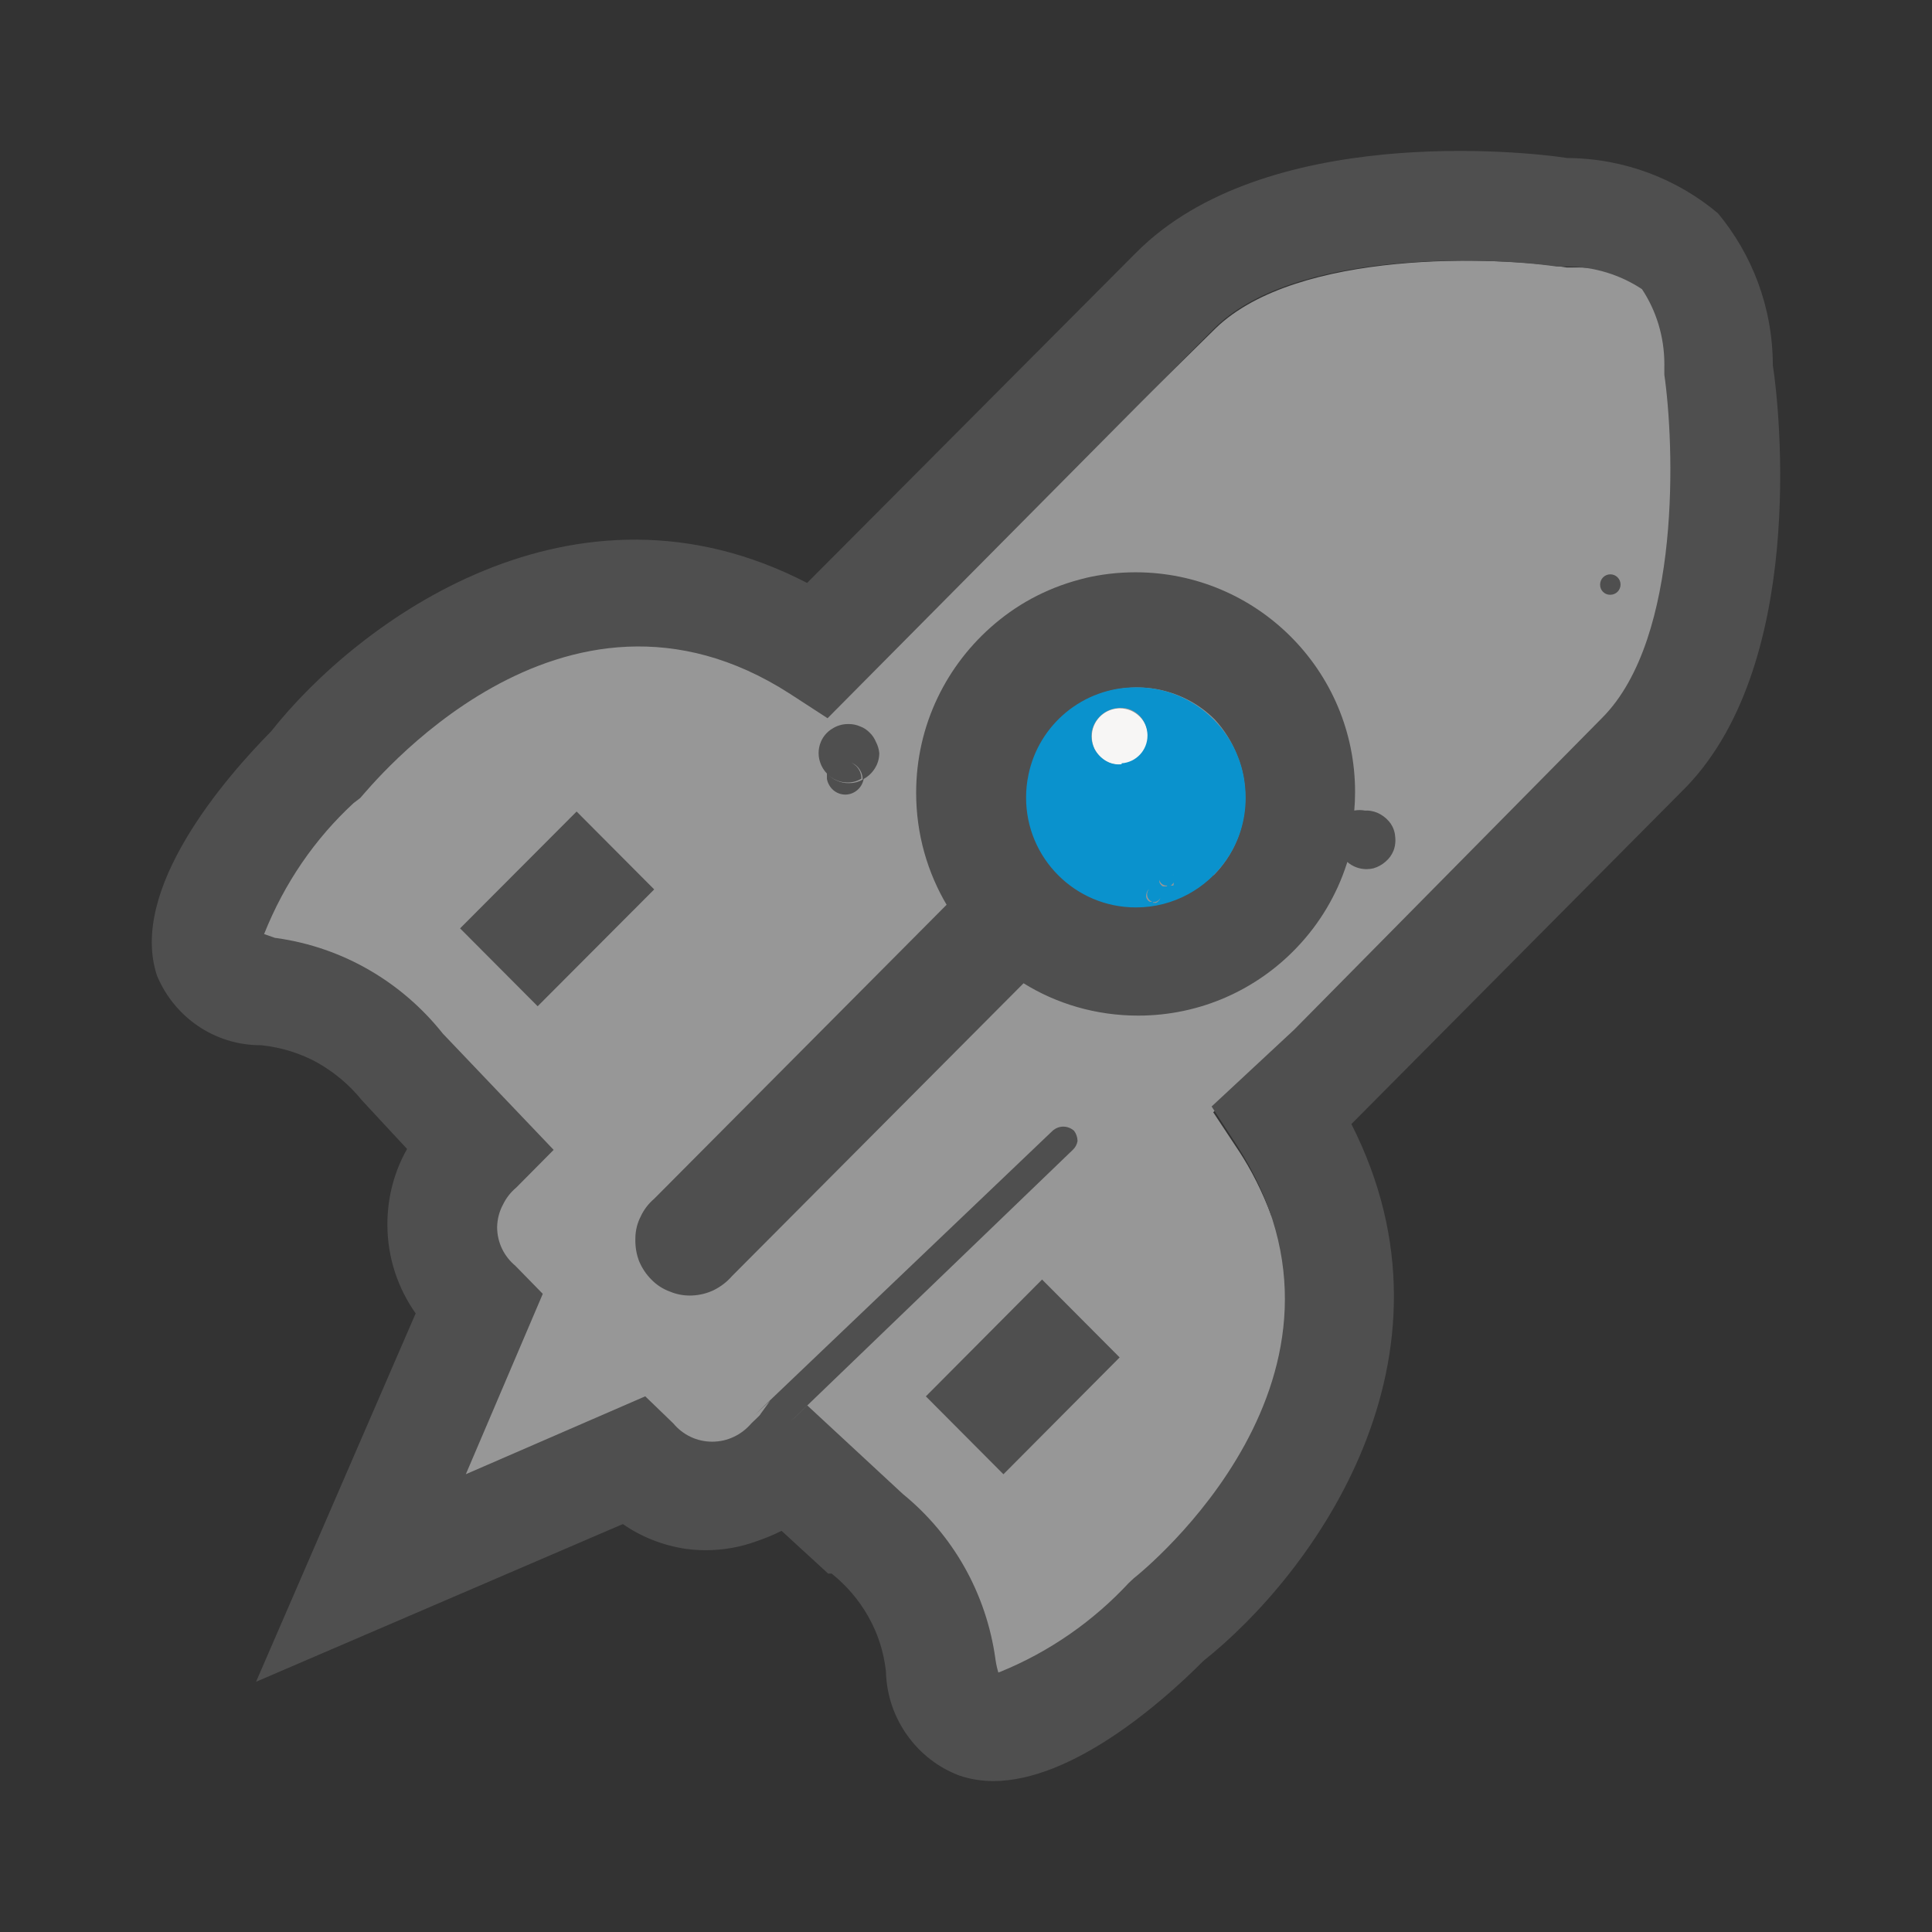 <!-- Generated by IcoMoon.io -->
<svg version="1.1" xmlns="http://www.w3.org/2000/svg" width="1024" height="1024" viewBox="0 0 1024 1024">
<rect x="0" y="0" width="1024" height="1024" fill="#333333" stroke="none"/>
<title></title>
<g id="icomoon-ignore">
</g>
<path fill="#979797" d="M889.384 199.489v-4.064c0.006-0.284 0.008-0.619 0.008-0.959 0-15.161-4.617-29.253-12.521-40.925l0.165 0.257c-11.463-7.547-25.528-12.029-40.63-12.029-0.585 0-1.175 0.009-1.758 0.017l0.089-0.002h-4.227c-37.058-5.925-142.813-9.647-186.125 32.146l-195.602 192.554-87.143-57.362-52.118 36.039c-74.96 10.325-128.090 75.803-130.289 79.693l-2.366 2.711c-8.479 7.592-16.133 15.726-23.044 24.469l-0.311 0.408-52.796 36.717 176.486 115.572h1.013l7.109 7.443-20.305 19.967c-3.026 2.525-5.474 5.627-7.201 9.14l-0.069 0.164c-1.607 3.345-2.548 7.277-2.548 11.422s0.936 8.077 2.612 11.583l-0.068-0.163c1.796 3.686 4.253 6.786 7.23 9.274l0.041 0.040 13.028 12.863-38.071 8.291-3.388 111.001 161.086-35.028 66.669 52.961 21.155-16.917c20.736 20.46 35.006 47.426 39.502 77.585l0.095 0.754c0.207 2.552 0.689 4.91 1.418 7.162l-0.066-0.225c27.996-11.146 51.773-27.536 71.141-48.127l0.095-0.098 2.711-2.366c5.077-3.893 109.985-87.479 74.96-192.726l1.861-1.689-3.388-2.711c-4.847-12.962-10.544-24.123-17.325-34.504l0.407 0.662-13.873-20.982 44.672-40.61 168.195-165.656c42.976-43.321 38.75-147.889 33.501-183.757z"></path>
<path fill="#4f4f4f" d="M939.633 193.401c-0.077-30.659-11.057-58.739-29.268-80.579l0.165 0.203c-21.478-18.035-49.364-29.065-79.823-29.274h-0.042c-22.671-3.551-160.58-18.104-228.432 50.085l-174.454 175.132c-123.863-64.131-238.073 20.477-284.099 78.683-24.198 24.532-75.803 83.758-60.41 129.614 9.148 21.736 30.273 36.718 54.895 36.718 0.095 0 0.189 0 0.284-0.001h-0.014c11.010 1.172 21.047 4.415 30.024 9.346l-0.416-0.204c9.302 5.252 17.159 11.921 23.57 19.815l0.122 0.149 24.026 25.887c-6.563 11.503-10.435 25.277-10.435 39.95 0 17.688 5.619 34.061 15.166 47.436l-0.171-0.251-84.605 195.264 194.414-83.586c9.577 6.653 21.029 11.319 33.408 13.144l0.436 0.053c3.032 0.419 6.529 0.654 10.085 0.654 9.429 0 18.465-1.662 26.837-4.715l-0.546 0.176c5.449-1.804 10.035-3.751 14.432-6.013l-0.558 0.259 24.704 22.671h1.861c7.928 6.359 14.49 14.054 19.427 22.791l0.203 0.392c4.717 8.303 7.966 18.050 9.111 28.425l0.032 0.338c0.338 12.731 4.539 24.422 11.462 34.021l-0.122-0.176c6.882 9.607 16.326 16.982 27.338 21.182l0.41 0.137c5.304 1.805 11.408 2.855 17.754 2.876h0.013c42.134 0 90.017-42.134 111.335-63.626 58.205-46.192 141.629-160.408 78.51-284.604l174.787-175.973c66.839-65.142 52.286-203.051 48.56-226.399zM685.83 545.856l-43.653 40.61 13.541 20.81c78.176 121.487-49.235 224.872-54.824 229.271l-2.538 2.366c-18.887 20.328-41.983 36.472-67.926 47.084l-1.28 0.463c-0.615-1.943-1.148-4.286-1.498-6.691l-0.029-0.247c-4.908-35.552-22.883-66.191-48.83-87.459l-0.24-0.192-50.762-47.041-6.937 6.764c-1.31 1.279-3.1 2.066-5.077 2.066s-3.767-0.789-5.078-2.066l0.002 0.002c-1.067-1.213-1.715-2.817-1.715-4.571s0.652-3.358 1.722-4.577l-0.009 0.011-12.519 12.013c-2.525 2.966-5.63 5.36-9.14 7.034l-0.168 0.068c-3.336 1.61-7.264 2.552-11.408 2.552-8.251 0-15.636-3.74-20.536-9.623l-0.038-0.041-14.891-14.38-95.094 41.287 40.782-95.599-14.551-14.891c-5.909-4.906-9.647-12.257-9.647-20.48 0-0.059 0-0.117 0.001-0.176v0.012c0.109-4.286 1.226-8.293 3.119-11.813l-0.068 0.143c1.742-3.622 4.142-6.667 7.061-9.104l0.041-0.039 19.8-19.967-58.712-61.592c-21.533-27.1-52.718-45.729-88.283-50.68l-0.716-0.082-5.754-2.032c10.895-27.321 27.006-50.498 47.258-69.267l0.122-0.113 3.551-2.711c4.227-4.398 106.601-133.502 227.921-55.162l19.8 12.863 204.739-206.429c41.793-41.966 145.352-38.244 181.562-32.996h4.064c0.338-0.008 0.728-0.012 1.121-0.012 14.947 0 28.85 4.491 40.433 12.191l-0.268-0.17c7.437 11.207 11.864 24.966 11.864 39.761 0 0.533-0.008 1.067-0.014 1.604l0.002-0.078v4.064c5.248 36.212 9.303 139.253-32.823 181.724z"></path>
<path fill="#4f4f4f" d="M305.616 430.124l-61.763 61.926 41.116 41.287 61.763-61.926z"></path>
<path fill="#4f4f4f" d="M552.319 678.174l-61.592 61.926 41.116 41.287 61.592-61.926z"></path>
<path fill="#4f4f4f" d="M853.339 315.23c0.049 0.002 0.11 0.004 0.172 0.004 2.987 0 5.414-2.422 5.414-5.414s-2.422-5.414-5.414-5.414c-2.986 0-5.414 2.42-5.414 5.414v0c-0.002 0.049-0.004 0.11-0.004 0.172 0 2.901 2.349 5.248 5.248 5.248 0.001 0 0.002 0 0.004 0v0z"></path>
<path fill="#4f4f4f" d="M464.335 393.404c-0.783-1.987-1.931-3.686-3.381-5.070l-0.007-0.007c-1.42-1.491-3.178-2.647-5.151-3.358l-0.095-0.031c-1.73-0.748-3.74-1.186-5.858-1.186-0.082 0-0.164 0.001-0.246 0.002h0.014c-0.035 0-0.068 0-0.11 0-3.173 0-6.116 0.948-8.575 2.578l0.060-0.040c-2.644 1.634-4.692 4.010-5.885 6.844l-0.040 0.095c-0.746 1.747-1.184 3.788-1.184 5.927 0 1.14 0.122 2.25 0.361 3.313l-0.015-0.1c0.663 2.984 2.093 5.568 4.064 7.622l-0.007-0.007v2.876c0.465 2.377 1.674 4.415 3.372 5.912l0.014 0.014c1.719 1.471 3.972 2.363 6.429 2.366h0.002c4.835-0.095 8.816-3.617 9.634-8.229l0.012-0.062c2.452-1.337 4.453-3.229 5.883-5.522l0.041-0.068c1.478-2.303 2.363-5.11 2.366-8.117v-0.002c-0.21-2.133-0.815-4.087-1.736-5.843l0.041 0.090zM450.461 415.058c-0.23 0.014-0.5 0.017-0.77 0.017-2.11 0-4.117-0.446-5.927-1.241l0.095 0.041c-2.067-0.797-3.823-2.012-5.236-3.546l-0.013-0.014c1.294 1.378 2.876 2.471 4.653 3.183l0.090 0.033c1.675 0.748 3.632 1.186 5.684 1.186 0.084 0 0.169-0.001 0.252-0.004h-0.014c0.041 0.001 0.095 0.001 0.148 0.001 2.639 0 5.106-0.757 7.191-2.066l-0.057 0.035c-0.013-2.658-1.11-5.052-2.876-6.764l-0.004-0.004c-0.775-0.732-1.666-1.355-2.643-1.832l-0.067-0.029c1.31 0.541 2.437 1.283 3.389 2.201l-0.005-0.005c1.774 1.773 2.876 4.226 2.876 6.937v0c-1.936 1.154-4.273 1.849-6.764 1.861h-0.006z"></path>
<path fill="#4f4f4f" d="M723.387 429.611c-0.84-0.161-1.804-0.257-2.795-0.257s-1.956 0.095-2.888 0.266l0.095-0.014c0.266-2.957 0.419-6.395 0.419-9.869 0-64.296-52.124-116.411-116.411-116.411-9.209 0-18.165 1.067-26.759 3.092l0.791-0.155c-18.695 4.383-34.98 12.808-48.56 24.335l0.165-0.137c-25.669 21.622-41.865 53.787-41.865 89.735 0 21.882 6.003 42.352 16.447 59.873l-0.296-0.536-154.994 155.837c-2.966 2.525-5.36 5.63-7.034 9.14l-0.068 0.168c-1.786 3.389-2.849 7.409-2.876 11.665v0.014c-0.014 0.329-0.016 0.716-0.016 1.096 0 3.852 0.689 7.547 1.954 10.966l-0.068-0.22c1.602 3.884 3.83 7.199 6.602 9.982l-0.001-0.001c2.72 2.813 6.062 5.009 9.802 6.372l0.178 0.060c3.082 1.304 6.662 2.062 10.424 2.062 0.443 0 0.878-0.014 1.31-0.033l-0.065 0.004c4.218-0.187 8.142-1.229 11.678-2.957l-0.176 0.076c3.713-1.85 6.864-4.292 9.443-7.243l0.032-0.038 154.654-155.332c17.278 10.763 38.253 17.151 60.721 17.151 33.17 0 63.086-13.914 84.24-36.221l0.047-0.050c11.84-12.428 20.966-27.554 26.339-44.361l0.23-0.819c2.714 2.372 6.3 3.821 10.219 3.821 1.3 0 2.559-0.158 3.767-0.458l-0.107 0.021c2.493-0.743 4.641-1.965 6.446-3.571l-0.014 0.014c1.85-1.569 3.297-3.554 4.199-5.819l0.038-0.096c0.608-1.595 0.962-3.442 0.962-5.363 0-0.673-0.041-1.337-0.124-1.985l0.012 0.075c-0.18-2.606-1.040-4.982-2.4-6.986l0.034 0.048c-1.437-2.011-3.244-3.655-5.333-4.865l-0.081-0.041c-2.039-1.202-4.476-1.95-7.087-2.032l-0.022-0.001zM643.359 463.453c-7.879 7.913-18.042 13.547-29.413 15.841l-0.367 0.066c-3.546 0.786-7.614 1.233-11.786 1.233-7.961 0-15.539-1.634-22.424-4.593l0.367 0.144c-10.554-4.531-19.234-11.737-25.421-20.779l-0.126-0.203c-6.149-9.106-9.815-20.322-9.815-32.404s3.666-23.298 9.95-32.608l-0.13 0.204c6.327-9.567 15.213-16.977 25.684-21.348l0.375-0.141c6.638-2.849 14.366-4.498 22.478-4.498 4.021 0 7.952 0.407 11.738 1.178l-0.375-0.068c11.738 2.359 21.901 7.994 29.778 15.904l0.002 0.002c4.956 5.384 8.971 11.731 11.705 18.713l0.143 0.408c2.683 6.334 4.237 13.703 4.237 21.437 0 0.313-0.004 0.635-0.011 0.946l0.001-0.044c0.001 0.095 0.001 0.209 0.001 0.326 0 15.99-6.467 30.47-16.921 40.965l0.002-0.002z"></path>
<path fill="#f7f6f5" d="M594.458 405.249c7.829-0.5 13.989-6.98 13.989-14.891 0-8.241-6.683-14.918-14.918-14.918-0.329 0-0.654 0.014-0.975 0.033l0.041-0.004c-7.79 0.527-13.914 6.98-13.914 14.861 0 0.365 0.014 0.736 0.041 1.094l-0.004-0.047c0.445 7.773 6.851 13.914 14.702 13.914 0.365 0 0.727-0.014 1.088-0.041l-0.046 0.004z"></path>
<path fill="#0a92cd" d="M602.238 364.298c-0.081 0-0.176-0.001-0.273-0.001-28.040 0-51.44 19.886-56.853 46.325l-0.068 0.373c-0.767 3.535-1.202 7.6-1.202 11.759 0 32.144 26.063 58.205 58.205 58.205 19.994 0 37.627-10.082 48.109-25.433l0.126-0.203c6.224-9.086 9.938-20.321 9.938-32.425 0-2.046-0.105-4.069-0.311-6.062l0.019 0.252c-2.691-29.7-27.473-52.796-57.646-52.796-0.015 0-0.041 0-0.057 0h0.004zM594.458 405.077c-0.446 0.050-0.959 0.081-1.472 0.081-2.579 0-4.992-0.719-7.044-1.977l0.062 0.036c-2.486-1.557-4.492-3.673-5.875-6.17l-0.041-0.089c-1.022-2.008-1.623-4.371-1.623-6.878 0-0.614 0.040-1.228 0.107-1.823l-0.009 0.069c0.451-3.092 1.788-5.814 3.737-7.966l-0.014 0.014c1.886-2.152 4.361-3.75 7.169-4.546l0.103-0.025c1.315-0.402 2.83-0.635 4.398-0.635s3.083 0.23 4.51 0.662l-0.111-0.029c2.841 0.996 5.198 2.761 6.91 5.036l0.027 0.041c1.661 2.312 2.714 5.17 2.876 8.249l0.002 0.041c0.014 0.211 0.014 0.462 0.014 0.714 0 7.781-6.035 14.149-13.676 14.683l-0.043 0.004zM611.374 477.833c-0.331 0.104-0.709 0.168-1.097 0.168s-0.77-0.063-1.123-0.176l0.026 0.011c-0.68-0.451-1.202-1.091-1.513-1.834l-0.014-0.027c-0.122-0.354-0.196-0.763-0.196-1.182s0.068-0.828 0.203-1.209l-0.011 0.026c0.14-0.797 0.5-1.49 1.014-2.035l-0.002 0.002c0.716-0.77 1.726-1.246 2.849-1.246 0.626 0 1.215 0.149 1.742 0.41l-0.021-0.014c0.713 0.26 1.289 0.737 1.688 1.337l0.012 0.014c0.121 0.355 0.183 0.763 0.183 1.182s-0.068 0.828-0.193 1.211l0.011-0.028c0.081 0.257 0.124 0.546 0.124 0.85s-0.043 0.593-0.132 0.867l0.008-0.017c-0.192 0.527-0.477 0.983-0.851 1.356l0.001-0.001c-0.367 0.419-0.824 0.769-1.331 1.007l-0.023 0.014h-1.689zM618.483 469.712c-0.358 0.081-0.769 0.124-1.182 0.124s-0.825-0.043-1.225-0.134l0.041 0.009c-0.635-0.496-1.151-1.119-1.508-1.828l-0.014-0.032c-0.081-0.358-0.124-0.769-0.124-1.182s0.043-0.825 0.134-1.225l-0.009 0.041c0.164-0.874 0.582-1.628 1.181-2.201l0.002-0.002c0.544-0.517 1.233-0.878 2.011-1.013l0.022-0.005c0.355-0.121 0.763-0.183 1.182-0.183s0.828 0.068 1.211 0.193l-0.028-0.011c0.743 0.366 1.365 0.881 1.85 1.511l0.013 0.014c0.081 0.358 0.124 0.769 0.124 1.182s-0.043 0.825-0.134 1.225l0.009-0.041c0.071 0.23 0.121 0.491 0.121 0.764s-0.041 0.531-0.122 0.778l0.007-0.014c0.025 0.155 0.041 0.338 0.041 0.523 0 0.419-0.075 0.824-0.218 1.198l0.011-0.022h-1.689c-0.23 0.071-0.491 0.121-0.764 0.121s-0.531-0.041-0.778-0.122l0.014 0.007zM611.374 478.177c2.243 0 4.064-1.821 4.064-4.064v0c0.004-0.049 0.005-0.11 0.005-0.172 0-2.243-1.821-4.064-4.064-4.064-0.001 0-0.004 0-0.005 0v0c-1.948 0.405-3.389 2.108-3.389 4.145s1.445 3.74 3.362 4.145l0.028 0.007zM618.483 469.885c2.243 0 4.064-1.821 4.064-4.064v0c0-2.243-1.821-4.064-4.064-4.064v0c-2.243 0-4.064 1.821-4.064 4.064v0c0.176 2.009 1.845 3.571 3.875 3.571 0.122 0 0.247-0.008 0.365-0.014l-0.014 0.001z"></path>
<path fill="#4f4f4f" d="M569.244 599.329c-1.522-1.364-3.539-2.201-5.754-2.201v0c-2.15 0.041-4.106 0.874-5.593 2.204l0.011-0.009-157.87 150.593 8.12-7.443-4.904 6.764c-1.044 1.578-1.676 3.502-1.689 5.576v0.006c0.017 2.023 0.65 3.9 1.715 5.446l-0.020-0.036c1.175 1.538 3.011 2.525 5.073 2.538h0.004c2.012-0.014 3.794-1.006 4.898-2.524l0.014-0.014 5.582-6.602 149.918-144.329c1.229-1.192 2.077-2.765 2.363-4.523l0.008-0.043c-0.041-2.044-0.734-3.926-1.877-5.441l0.014 0.022z"></path>
</svg>
